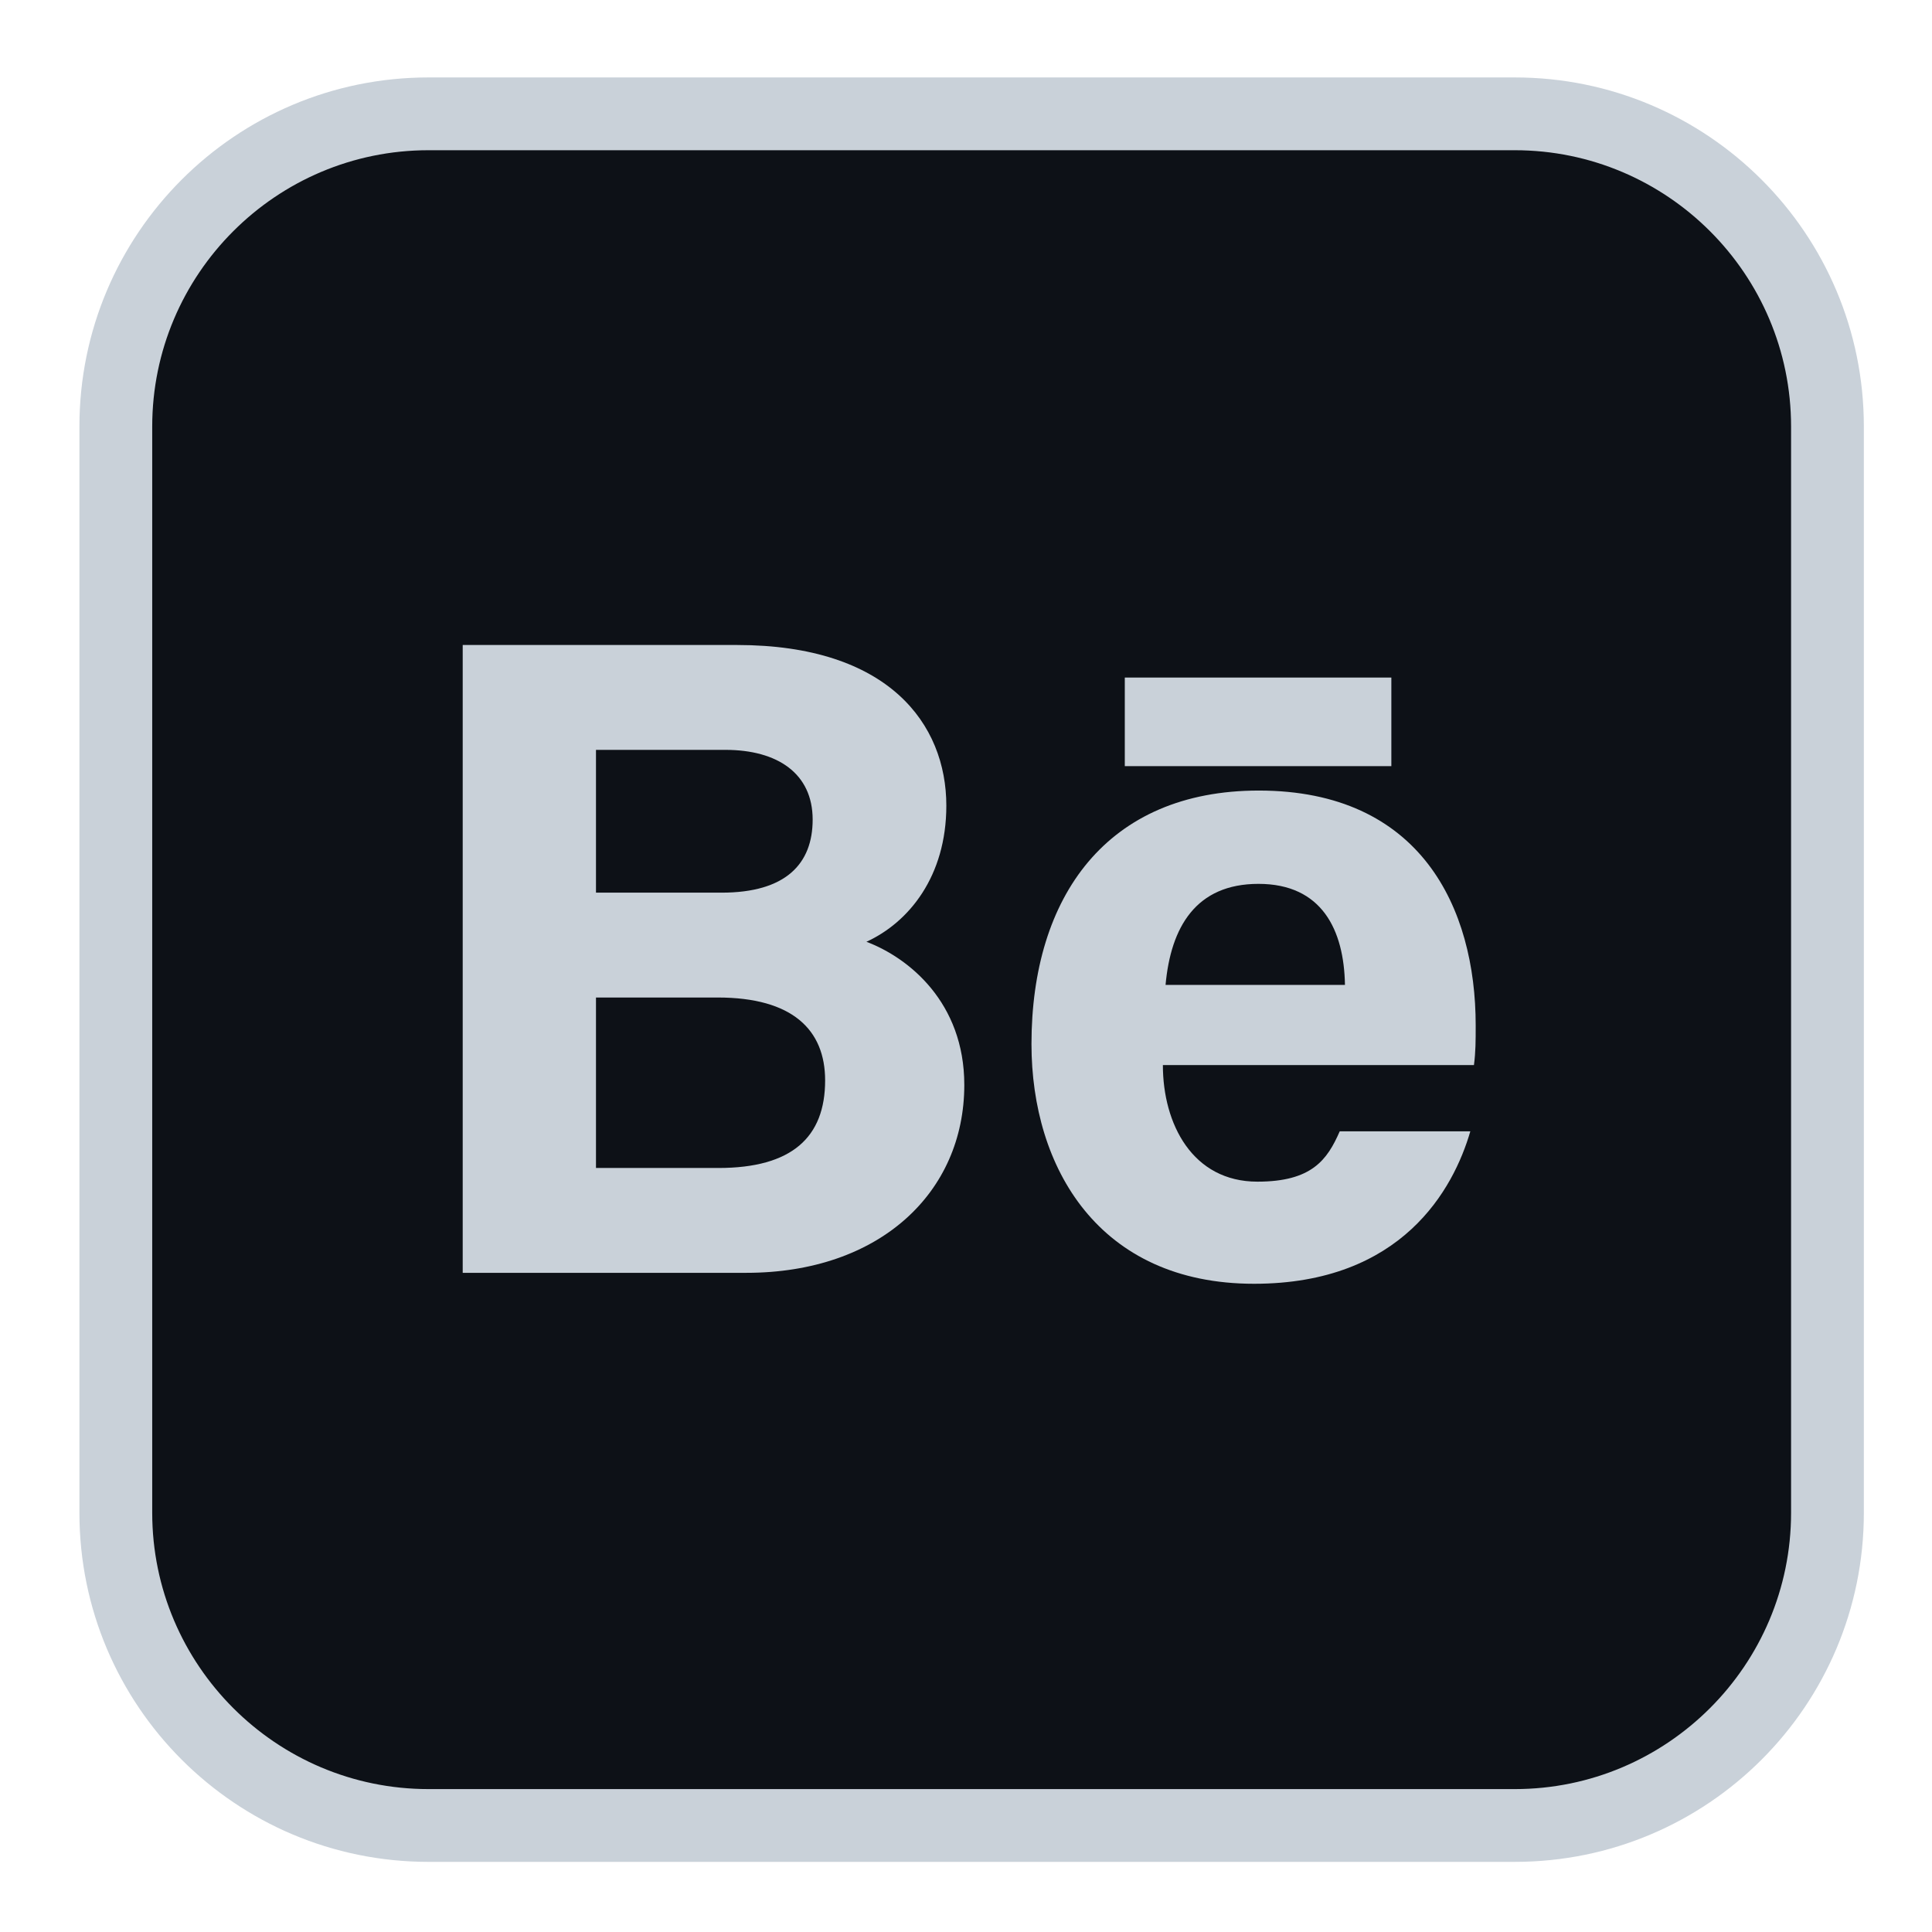 <?xml version="1.0" encoding="UTF-8" standalone="no"?>
<!DOCTYPE svg PUBLIC "-//W3C//DTD SVG 1.1//EN" "http://www.w3.org/Graphics/SVG/1.1/DTD/svg11.dtd">
<svg width="100%" height="100%" viewBox="0 0 100 100" version="1.1" xmlns="http://www.w3.org/2000/svg" xmlns:xlink="http://www.w3.org/1999/xlink" xml:space="preserve" xmlns:serif="http://www.serif.com/" style="fill-rule:evenodd;clip-rule:evenodd;stroke-linejoin:round;stroke-miterlimit:2;">
    <g id="Background">
        <g transform="matrix(1.073,0,0,1.057,-6.906,-5.44)">
            <path d="M95.132,30.747C95.132,18.939 85.682,9.351 74.044,9.351L31.869,9.351C20.23,9.351 10.781,18.939 10.781,30.747L10.781,73.823C10.781,85.632 20.23,95.219 31.869,95.219L74.044,95.219C85.682,95.219 95.132,85.632 95.132,73.823L95.132,30.747Z" style="fill:rgb(13,17,23);"/>
        </g>
        <g transform="matrix(0.717,0,0,0.717,-459.844,-280.868)">
            <path d="M770.641,500.935C770.641,511.933 761.693,520.88 750.696,520.88L672.278,520.88C661.28,520.88 652.333,511.933 652.333,500.935L652.333,422.517C652.333,411.519 661.28,402.571 672.278,402.571L750.696,402.571C761.693,402.571 770.641,411.519 770.641,422.517L770.641,500.935ZM750.696,397.317L672.278,397.317C658.36,397.317 647.078,408.6 647.078,422.517L647.078,500.935C647.078,514.852 658.36,526.134 672.278,526.134L750.696,526.134C764.613,526.134 775.895,514.852 775.895,500.935L775.895,422.517C775.895,408.6 764.613,397.317 750.696,397.317Z" style="fill:rgb(201,209,217);fill-rule:nonzero;"/>
        </g>
    </g>
    <g>
        <g>
            <g transform="matrix(0.694,0,0,0.694,-978.804,-270.521)">
                <path d="M1454.83,476.91L1463.96,476.91C1469.44,476.91 1471.92,474.623 1471.92,470.378C1471.92,466.605 1469.48,464.196 1463.91,464.196L1454.83,464.196L1454.83,476.91ZM1464.19,456.376C1469,456.376 1470.99,454.216 1470.99,450.927C1470.99,447.496 1468.38,445.726 1464.48,445.726L1454.83,445.726L1454.83,456.376L1464.19,456.376ZM1444.89,437.905L1465.35,437.905C1476.66,437.905 1480.96,443.804 1480.96,449.887C1480.96,455.165 1478.16,458.593 1475,460.039C1478.15,461.229 1482.3,464.557 1482.3,470.713C1482.3,478.727 1476,484.73 1466.04,484.73L1444.89,484.73L1444.89,437.905Z" style="fill:rgb(201,209,217);fill-rule:nonzero;"/>
            </g>
            <g transform="matrix(0.694,0,0,0.694,-978.804,-270.521)">
                <path d="M1510.69,463.257C1510.62,459.164 1508.98,455.72 1504.24,455.72C1499.58,455.72 1497.7,458.936 1497.31,463.257L1510.69,463.257ZM1497.11,469.235C1497.11,473.632 1499.32,477.93 1504.16,477.93C1508.22,477.93 1509.37,476.303 1510.3,474.176L1520.04,474.176C1518.79,478.479 1514.95,485.546 1503.91,485.546C1492.33,485.546 1487.31,476.888 1487.31,467.664C1487.31,456.637 1492.96,448.761 1504.26,448.761C1516.33,448.761 1520.44,457.495 1520.44,466.271C1520.44,467.461 1520.44,468.232 1520.31,469.235L1497.11,469.235Z" style="fill:rgb(201,209,217);fill-rule:nonzero;"/>
            </g>
            <g transform="matrix(0.694,0,0,0.694,-978.804,-270.521)">
                <rect x="1494.27" y="440.333" width="19.88" height="6.607" style="fill:rgb(201,209,217);fill-rule:nonzero;"/>
            </g>
        </g>
    </g>
</svg>
